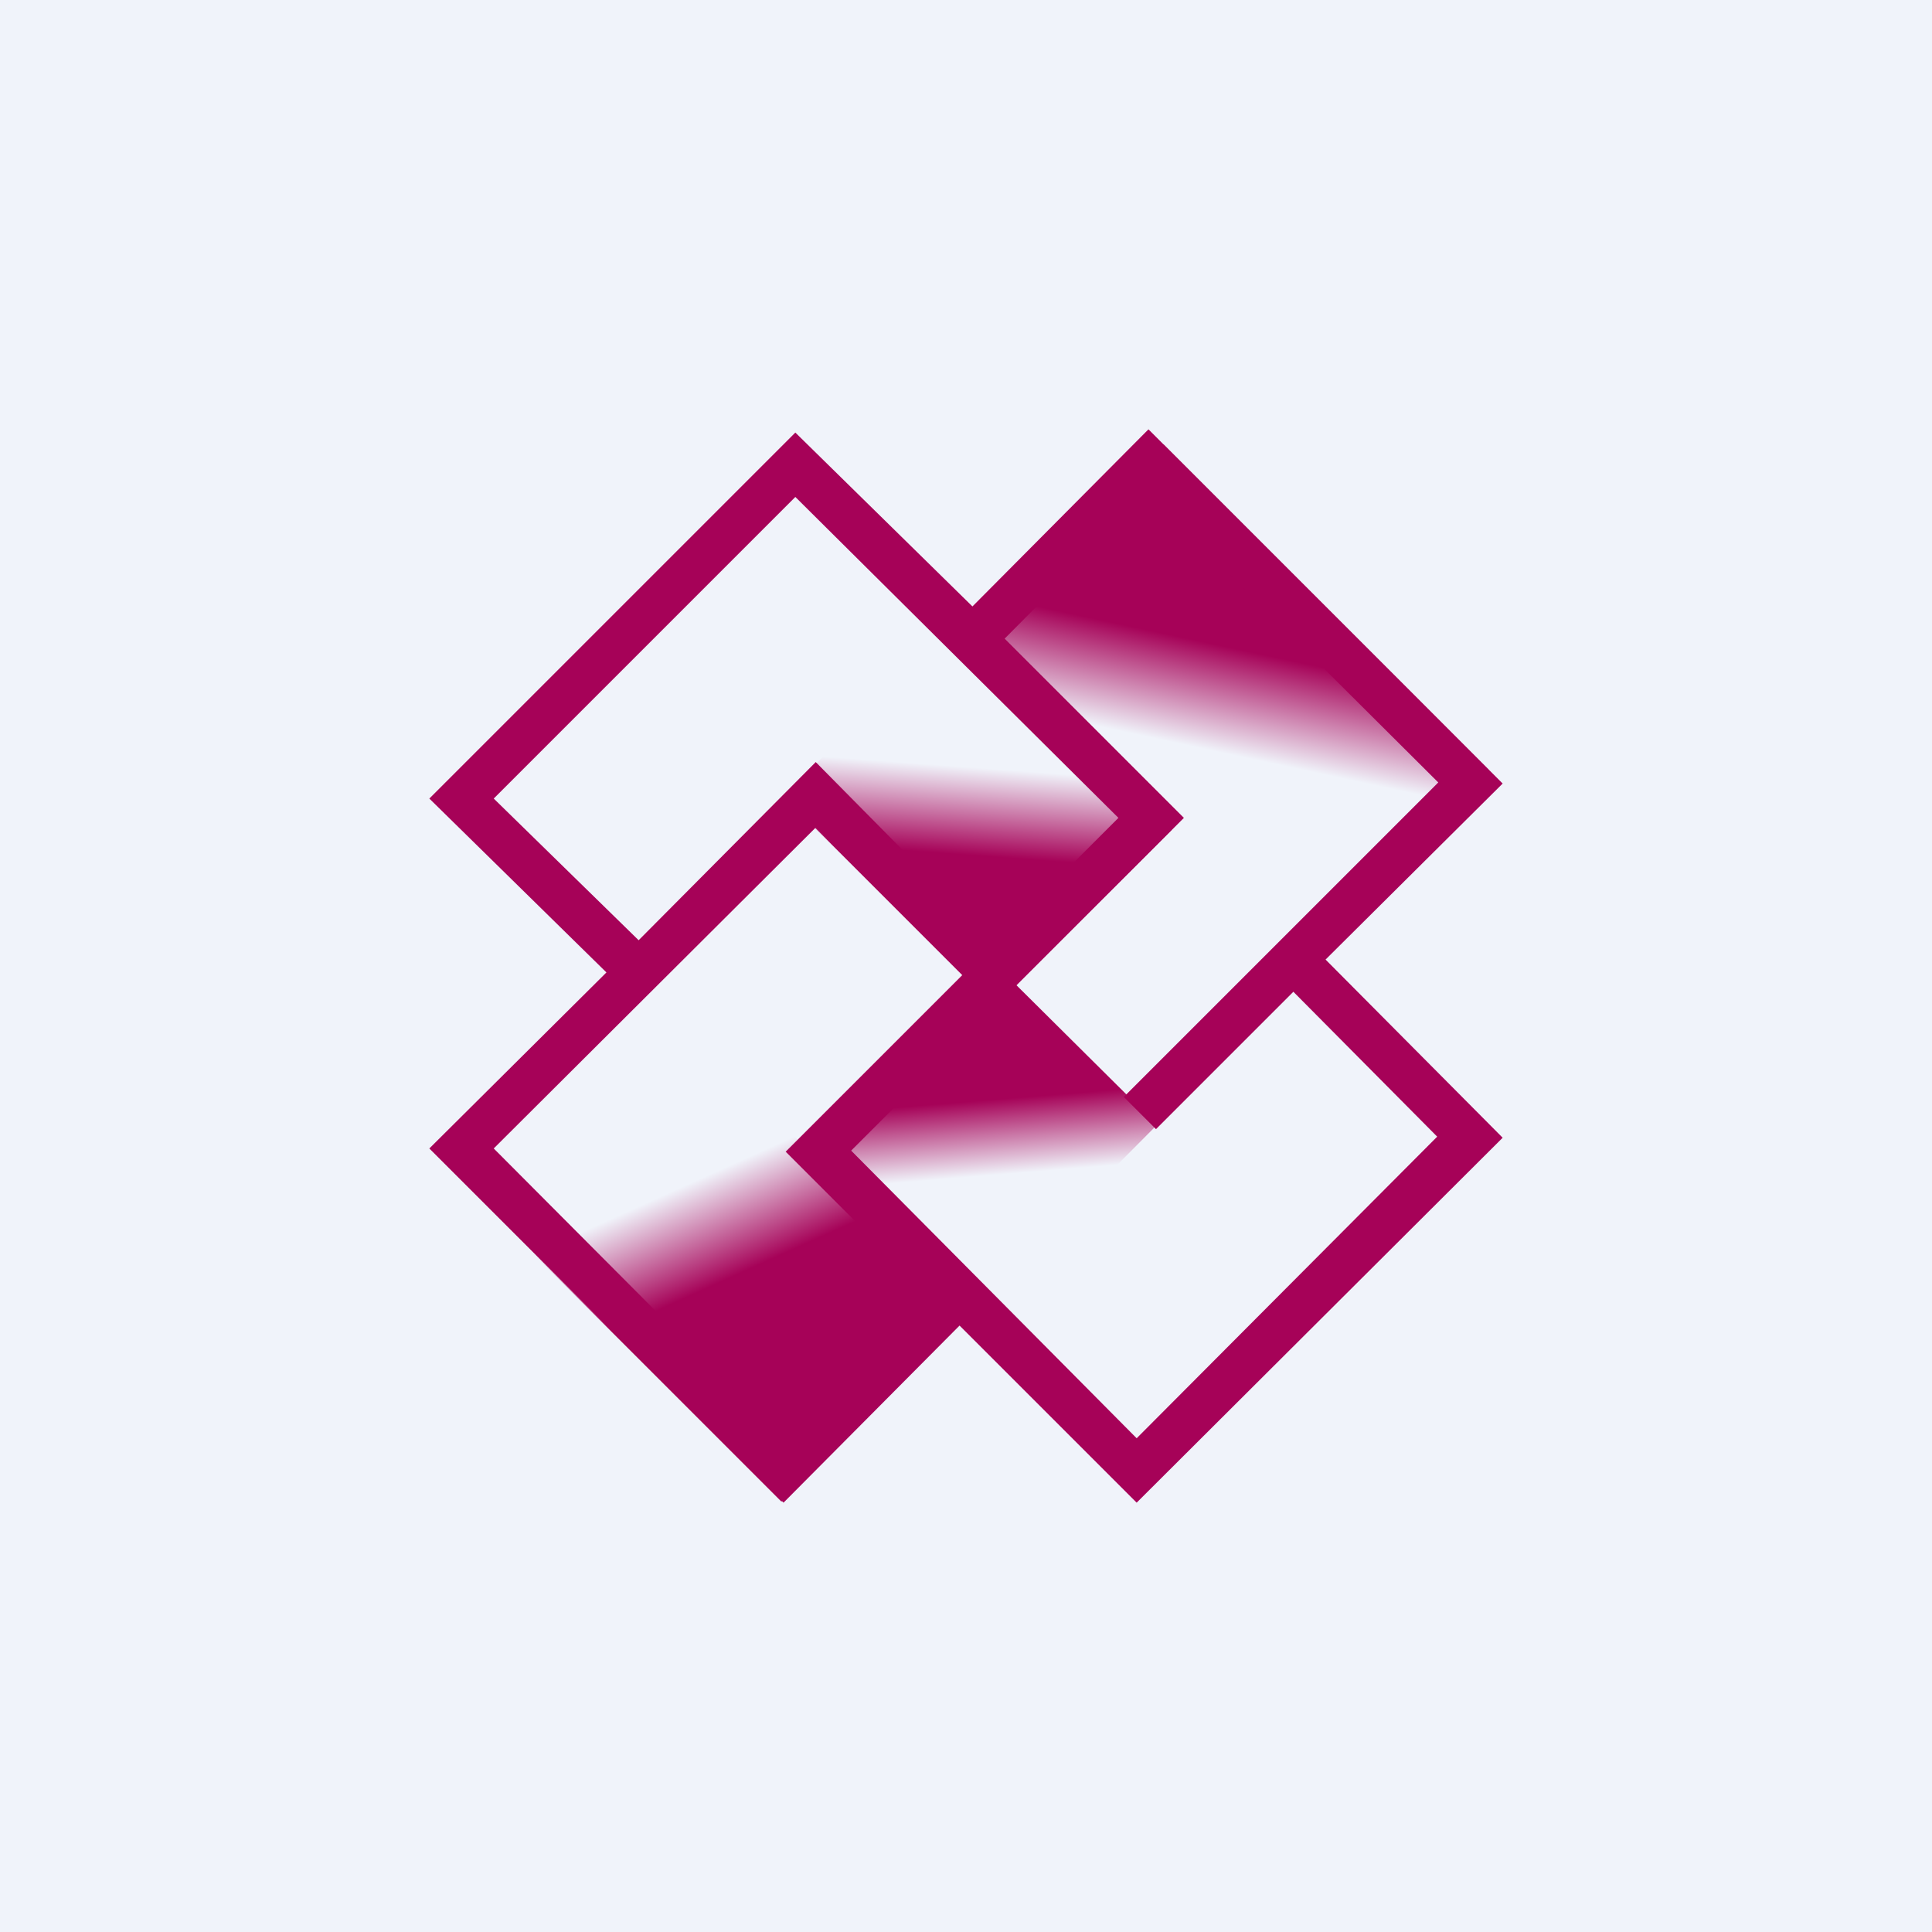 <!-- by TradingView --><svg width="18" height="18" viewBox="0 0 18 18" xmlns="http://www.w3.org/2000/svg"><path fill="#F0F3FA" d="M0 0h18v18H0z"/><path d="M9.02 12.25 7.57 10.8l1.76-1.76 1.45 1.44-1.76 1.77Z" fill="url(#a)"/><path d="m9.06 5.65 1.97 1.97-1.77 1.76L7.3 7.42l1.76-1.77Z" fill="url(#b)"/><path d="m13.87 7.17-3.03-3.03L9.08 5.9l3.03 3.03 1.76-1.76Z" fill="url(#c)"/><path d="m4.25 10.96 3.03 3.03 1.76-1.77L6.01 9.2l-1.76 1.77Z" fill="url(#d)"/><path fill-rule="evenodd" d="M10.7 4 14 7.3l-1.65 1.64L14 10.6 10.59 14l-1.65-1.65L7.3 14 4 10.7l1.65-1.64L4 7.44l3.41-3.41 1.65 1.62L10.7 4Zm-.11 9.4 2.8-2.81-1.34-1.35-1.28 1.28-.3-.3 2.93-2.93-2.7-2.69-1.34 1.35 1.67 1.67-3.1 3.1 2.66 2.68ZM8.97 9.08l-1.65 1.65 1.32 1.32-1.35 1.35-2.69-2.7 3-2.99 1.37 1.37ZM4.6 7.44l2.81-2.81 3.01 2.99-1.16 1.16L7.6 7.1 5.95 8.76 4.6 7.44Z" fill="#A60258"/><defs><linearGradient id="a" x1="9" y1="11.79" x2="8.81" y2="9.46" gradientUnits="userSpaceOnUse"><stop offset=".35" stop-color="#F0F3FA"/><stop offset=".65" stop-color="#A60258"/></linearGradient><linearGradient id="b" x1="9.17" y1="6.2" x2="8.97" y2="8.92" gradientUnits="userSpaceOnUse"><stop offset=".35" stop-color="#F0F3FA"/><stop offset=".65" stop-color="#A60258"/></linearGradient><linearGradient id="c" x1="11.91" y1="8.29" x2="12.59" y2="5.11" gradientUnits="userSpaceOnUse"><stop offset=".35" stop-color="#F0F3FA"/><stop offset=".65" stop-color="#A60258"/></linearGradient><linearGradient id="d" x1="6.27" y1="9.87" x2="7.58" y2="12.78" gradientUnits="userSpaceOnUse"><stop offset=".35" stop-color="#F0F3FA"/><stop offset=".65" stop-color="#A60258"/></linearGradient></defs></svg>